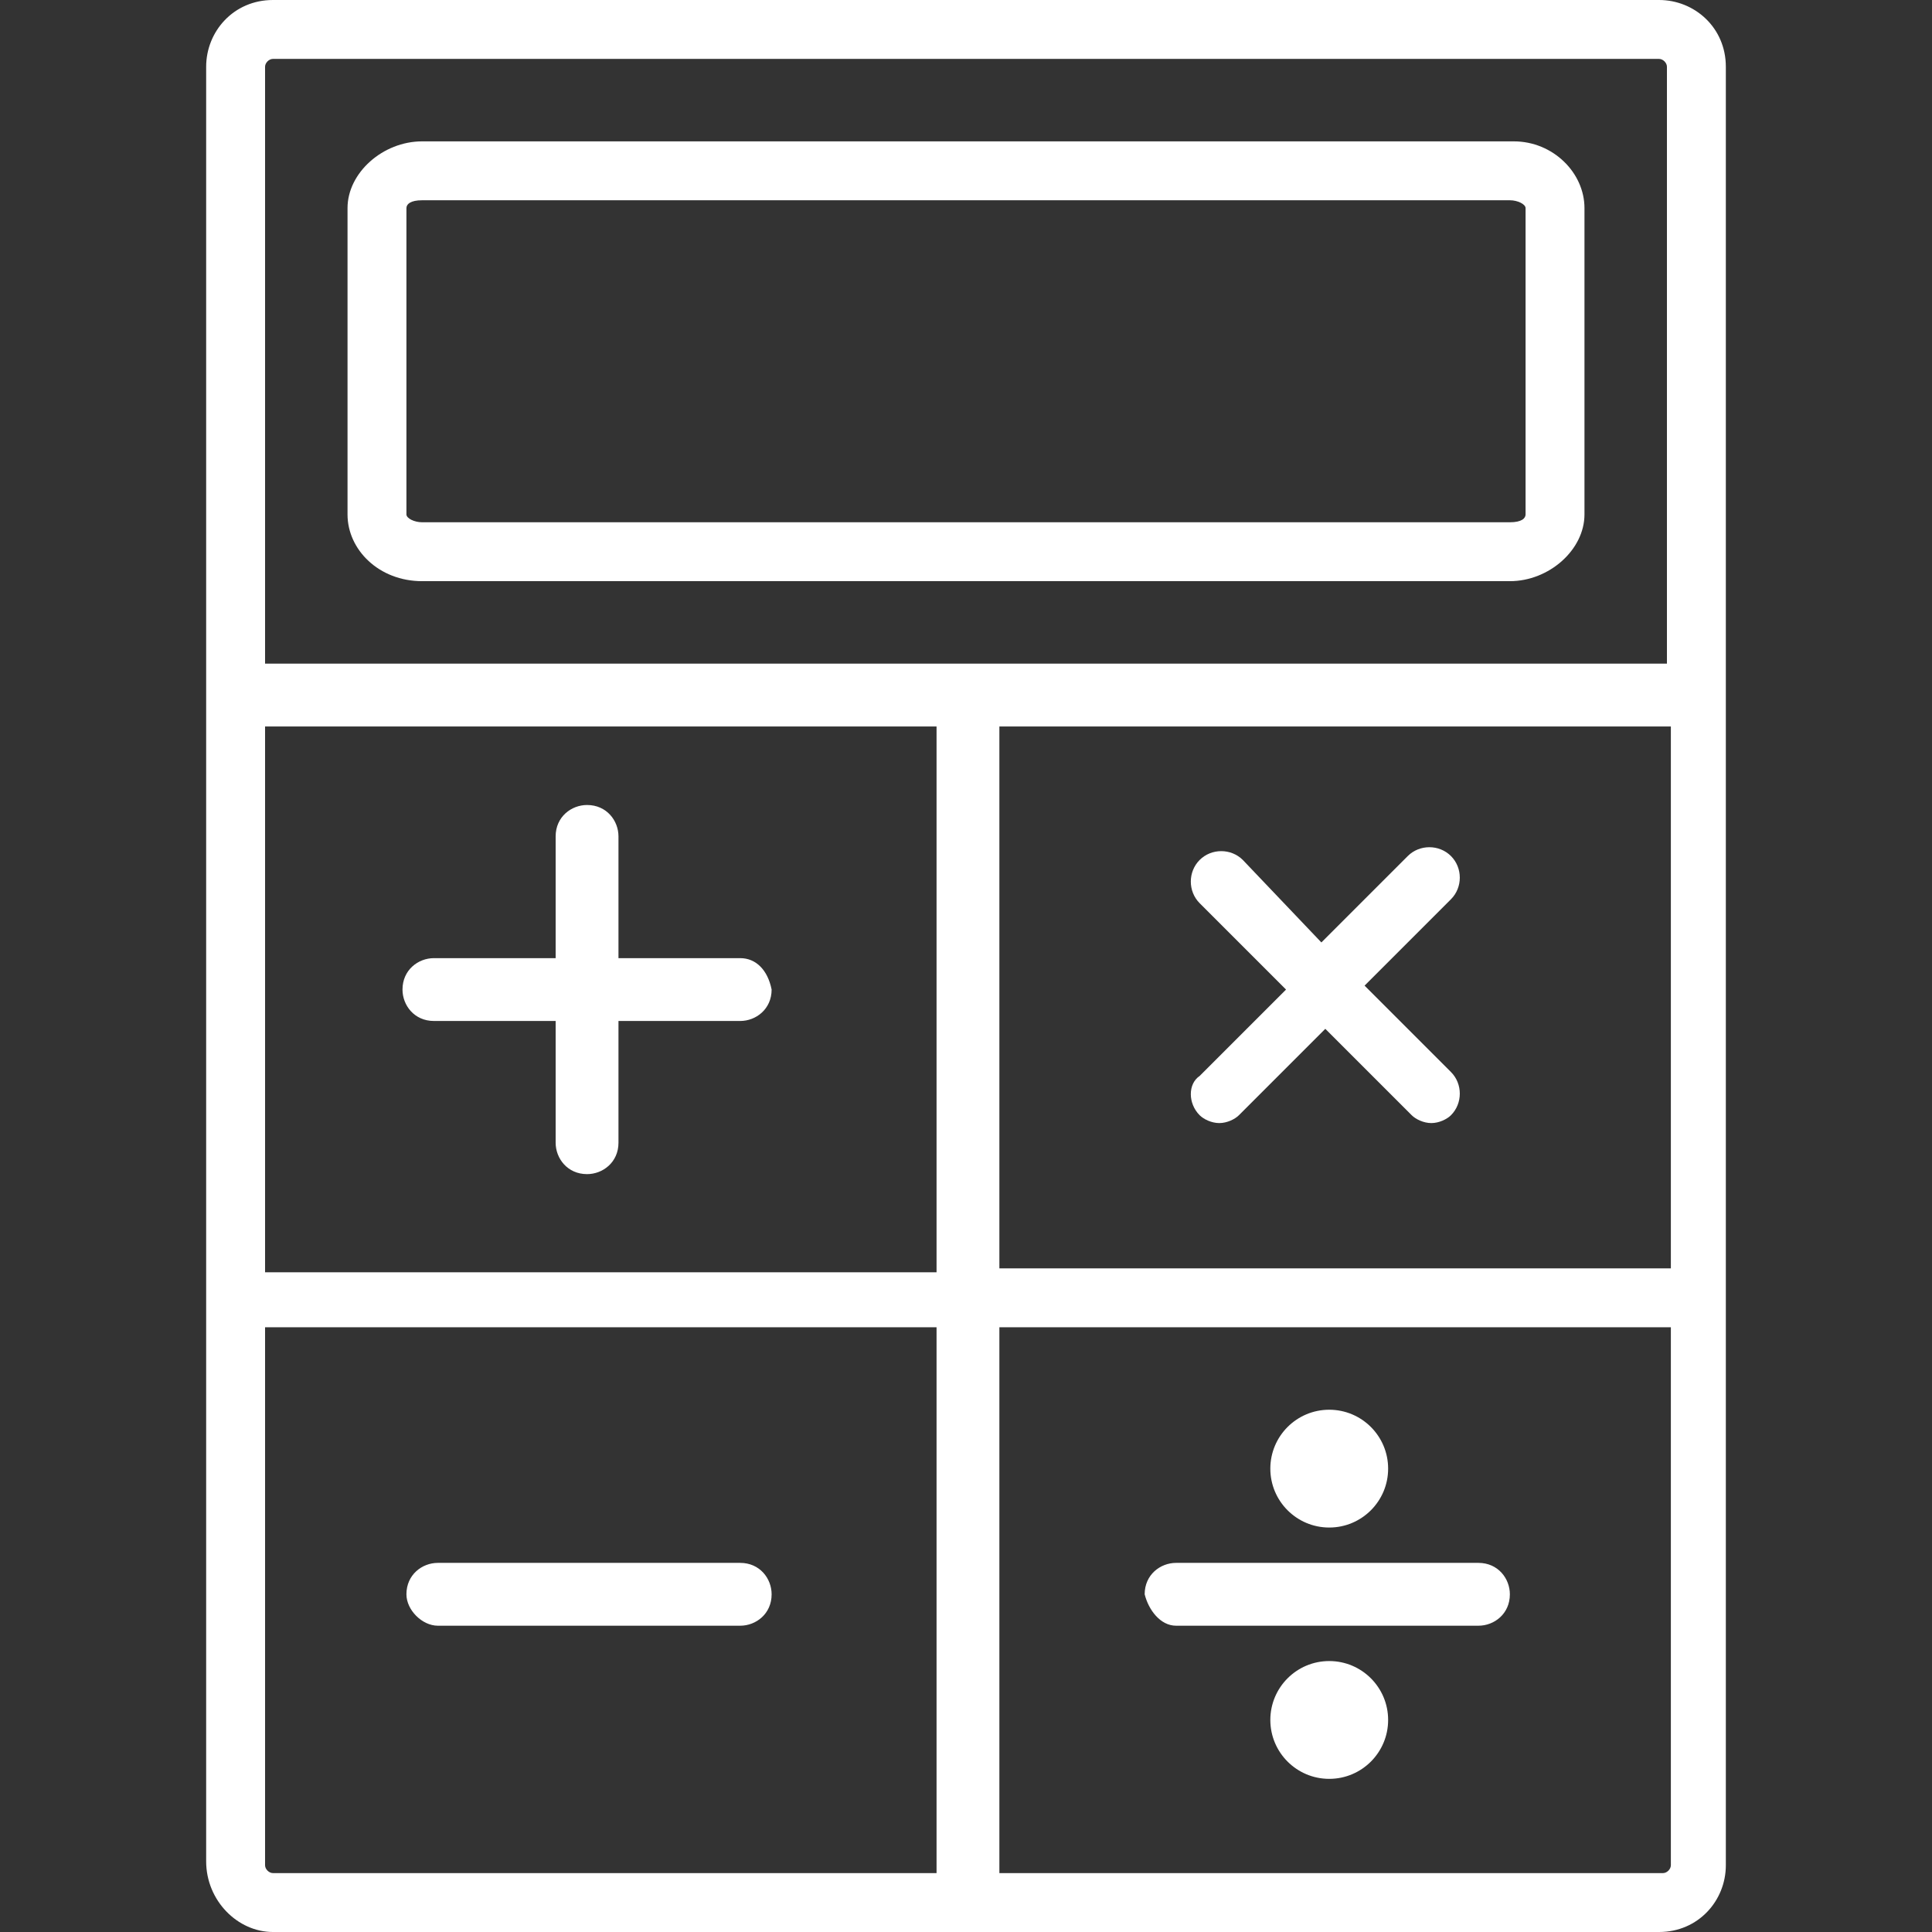 <?xml version="1.0" encoding="iso-8859-1"?>
<!-- Generator: Adobe Illustrator 19.0.0, SVG Export Plug-In . SVG Version: 6.00 Build 0)  -->
<svg fill="white" version="1.1" id="Capa_1" xmlns="http://www.w3.org/2000/svg" xmlns:xlink="http://www.w3.org/1999/xlink" x="0px" y="0px"
	 viewBox="0 0 393.6 393.6" style="enable-background:new 0 0 393.6 393.6;" xml:space="preserve">
<rect x="0" y="0" width="393.6" height="393.6" fill="#333333" stroke="none"/>
<g>
	<g>
		<path d="M338,0H55.6C47.6,0,42,6.4,42,13.6v365.6c0,8,6.4,14.4,13.6,14.4H338c8,0,13.6-6.4,13.6-13.6V13.6
			C351.6,5.6,345.2,0,338,0z M54,13.6c0-0.8,0.8-1.6,1.6-1.6H338c0.8,0,1.6,0.8,1.6,1.6v121.6H54V13.6z M190.8,381.6H55.6
			c-0.8,0-1.6-0.8-1.6-1.6V270.4h136.8V381.6z M190.8,259.2H54V148h136.8V259.2z M340.4,380c0,0.8-0.8,1.6-1.6,1.6H203.6V270.4
			h136.8V380z M340.4,258.4H203.6V148h136.8V258.4z"/>
	</g>
</g>
<g>
	<g>
		<path d="M150.8,195.2H126v-24.8c0-3.2-2.4-6.4-6.4-6.4c-3.2,0-6.4,2.4-6.4,6.4v24.8H88.4c-3.2,0-6.4,2.4-6.4,6.4
			c0,3.2,2.4,6.4,6.4,6.4h24.8v24.8c0,3.2,2.4,6.4,6.4,6.4c3.2,0,6.4-2.4,6.4-6.4V208h24.8c3.2,0,6.4-2.4,6.4-6.4
			C156.4,197.6,154,195.2,150.8,195.2z"/>
	</g>
</g>
<g>
	<g>
		<path d="M278,200.8l17.6-17.6c2.4-2.4,2.4-6.4,0-8.8c-2.4-2.4-6.4-2.4-8.8,0L269.2,192l-16-16.8c-2.4-2.4-6.4-2.4-8.8,0
			c-2.4,2.4-2.4,6.4,0,8.8l17.6,17.6l-17.6,17.6c-2.4,1.6-2.4,5.6,0,8c0.8,0.8,2.4,1.6,4,1.6c1.6,0,3.2-0.8,4-1.6l17.6-17.6
			l17.6,17.6c0.8,0.8,2.4,1.6,4,1.6c1.6,0,3.2-0.8,4-1.6c2.4-2.4,2.4-6.4,0-8.8L278,200.8z"/>
	</g>
</g>
<g>
	<g>
		<path d="M150.8,318.4H89.2c-3.2,0-6.4,2.4-6.4,6.4c0,3.2,3.2,6.4,6.4,6.4h61.6c3.2,0,6.4-2.4,6.4-6.4
			C157.2,321.6,154.8,318.4,150.8,318.4z"/>
	</g>
</g>
<g>
	<g>
		<path d="M301.2,318.4h-61.6c-3.2,0-6.4,2.4-6.4,6.4c0.8,3.2,3.2,6.4,6.4,6.4h61.6c3.2,0,6.4-2.4,6.4-6.4
			C307.6,321.6,305.2,318.4,301.2,318.4z"/>
	</g>
</g>
<g>
	<g>
		<circle cx="270.8" cy="299.2" r="12"/>
	</g>
</g>
<g>
	<g>
		<circle cx="270.8" cy="350.4" r="12"/>
	</g>
</g>
<g>
	<g>
		<path d="M308.4,28.8H86c-8,0-15.2,6.4-15.2,13.6v62.4c0,7.2,6.4,13.6,15.2,13.6h221.6c8,0,15.2-6.4,15.2-13.6V42.4
			C322.8,35.2,316.4,28.8,308.4,28.8z M310.8,104.8c0,0.8-0.8,1.6-3.2,1.6H86c-1.6,0-3.2-0.8-3.2-1.6V42.4c0-0.8,0.8-1.6,3.2-1.6
			h221.6c1.6,0,3.2,0.8,3.2,1.6V104.8z"/>
	</g>
</g>
<g>
</g>
<g>
</g>
<g>
</g>
<g>
</g>
<g>
</g>
<g>
</g>
<g>
</g>
<g>
</g>
<g>
</g>
<g>
</g>
<g>
</g>
<g>
</g>
<g>
</g>
<g>
</g>
<g>
</g>
</svg>
